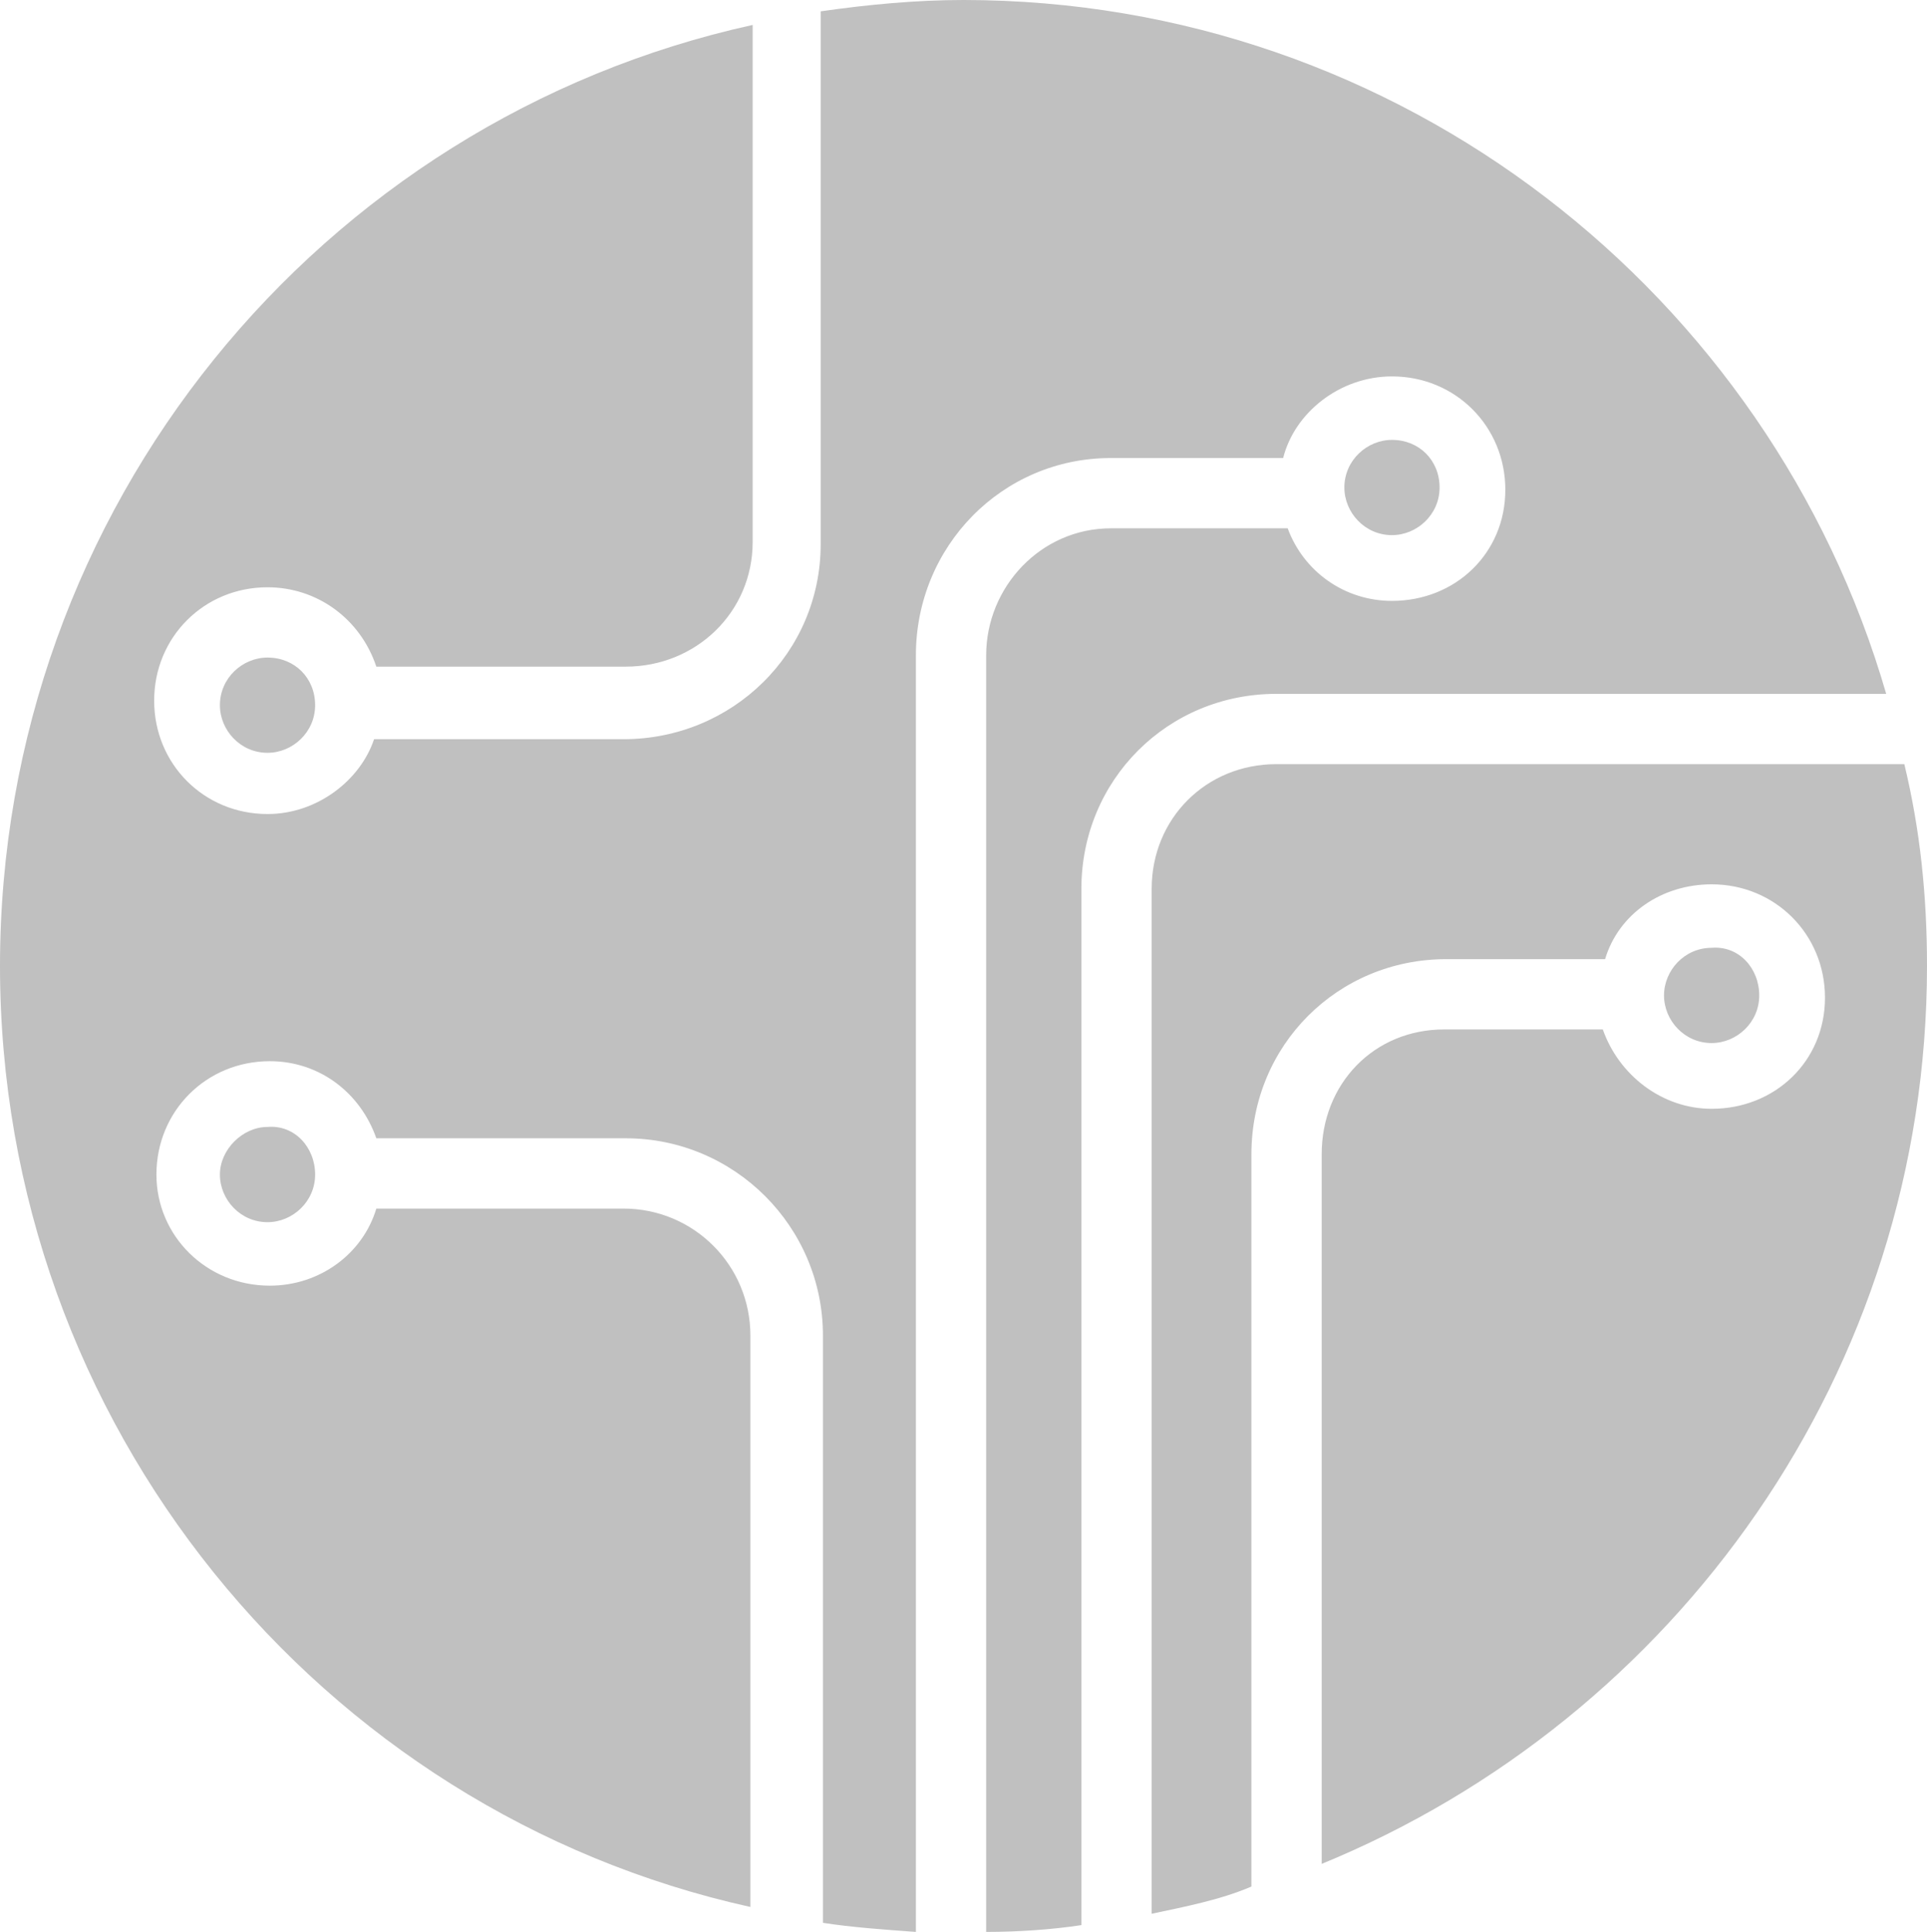 <?xml version="1.0" encoding="utf-8"?>
<!-- Generator: Adobe Illustrator 21.0.2, SVG Export Plug-In . SVG Version: 6.00 Build 0)  -->
<svg version="1.1" id="Layer_1" xmlns="http://www.w3.org/2000/svg" xmlns:xlink="http://www.w3.org/1999/xlink" x="0px" y="0px"
	 viewBox="0 0 85 85.2" style="enable-background:new 0 0 85 85.2;" xml:space="preserve">
<style type="text/css">
	.st0{clip-path:url(#SVGID_2_);fill:#C0C0C0;}
</style>
<g>
	<defs>
		<rect id="SVGID_1_" y="0" width="85" height="85.2"/>
	</defs>
	<clipPath id="SVGID_2_">
		<use xlink:href="#SVGID_1_"  style="overflow:visible;"/>
	</clipPath>
	<path class="st0" d="M56.3,33.7c-3.1,0-5.5,2.4-5.5,5.5v45.2c1.4-0.3,3-0.6,4.4-1.2V50.9c0-4.8,3.8-8.6,8.6-8.6h7
		c0.6-2,2.5-3.3,4.7-3.3c2.8,0,5,2.2,5,5c0,2.8-2.2,4.9-5,4.9c-2.2,0-4.1-1.5-4.8-3.5h-7c-3.1,0-5.4,2.4-5.4,5.5v31.3
		C73.9,75.8,85,60.5,85,42.6c0-3.1-0.3-6-1-8.9H56.3 M77.6,43.9c0,1.2-1,2.1-2.1,2.1c-1.2,0-2.1-1-2.1-2.1s0.9-2.1,2.1-2.1
		C76.7,41.7,77.6,42.7,77.6,43.9z M13.9,51.8c0,1.2-1,2.1-2.1,2.1c-1.2,0-2.1-1-2.1-2.1s1-2.1,2.1-2.1C13,49.6,13.9,50.6,13.9,51.8z
		 M13.9,31.1c0,1.2-1,2.1-2.1,2.1c-1.2,0-2.1-1-2.1-2.1c0-1.2,1-2.1,2.1-2.1C13,29,13.9,29.9,13.9,31.1z M63.5,21.5
		c0,1.2-1,2.1-2.1,2.1c-1.2,0-2.1-1-2.1-2.1c0-1.2,1-2.1,2.1-2.1C62.6,19.4,63.5,20.3,63.5,21.5z M33.1,58.9c0-3.1-2.5-5.6-5.6-5.6
		H16.6c-0.6,2-2.5,3.4-4.7,3.4c-2.8,0-5-2.2-5-4.9c0-2.8,2.2-5,5-5c2.2,0,4,1.4,4.7,3.4h11c4.8,0,8.7,3.9,8.7,8.7v25.9
		c1.3,0.2,2.7,0.3,4.1,0.4V28.9c0-4.8,3.8-8.7,8.6-8.7h7.6c0.5-2,2.5-3.6,4.8-3.6c2.8,0,5,2.2,5,5c0,2.8-2.2,4.9-5,4.9
		c-2.1,0-3.9-1.3-4.6-3.2h-7.8c-3.1,0-5.5,2.6-5.5,5.6v56.3c1.4,0,2.9-0.1,4.2-0.3V39.2c0-4.8,3.8-8.6,8.6-8.6h26.9
		C78.1,13,61.8,0,42.5,0c-2.1,0-4.2,0.2-6.3,0.5v23.5c0,4.8-3.9,8.6-8.7,8.6h-11c-0.6,1.8-2.5,3.3-4.7,3.3c-2.8,0-5-2.2-5-5
		c0-2.8,2.2-5,5-5c2.2,0,4.1,1.4,4.8,3.5h11c3.1,0,5.6-2.4,5.6-5.5V1.1C14.1,5.3,0,22.4,0,42.6s14.1,37.3,33.1,41.5V58.9z"/>
</g>
</svg>
